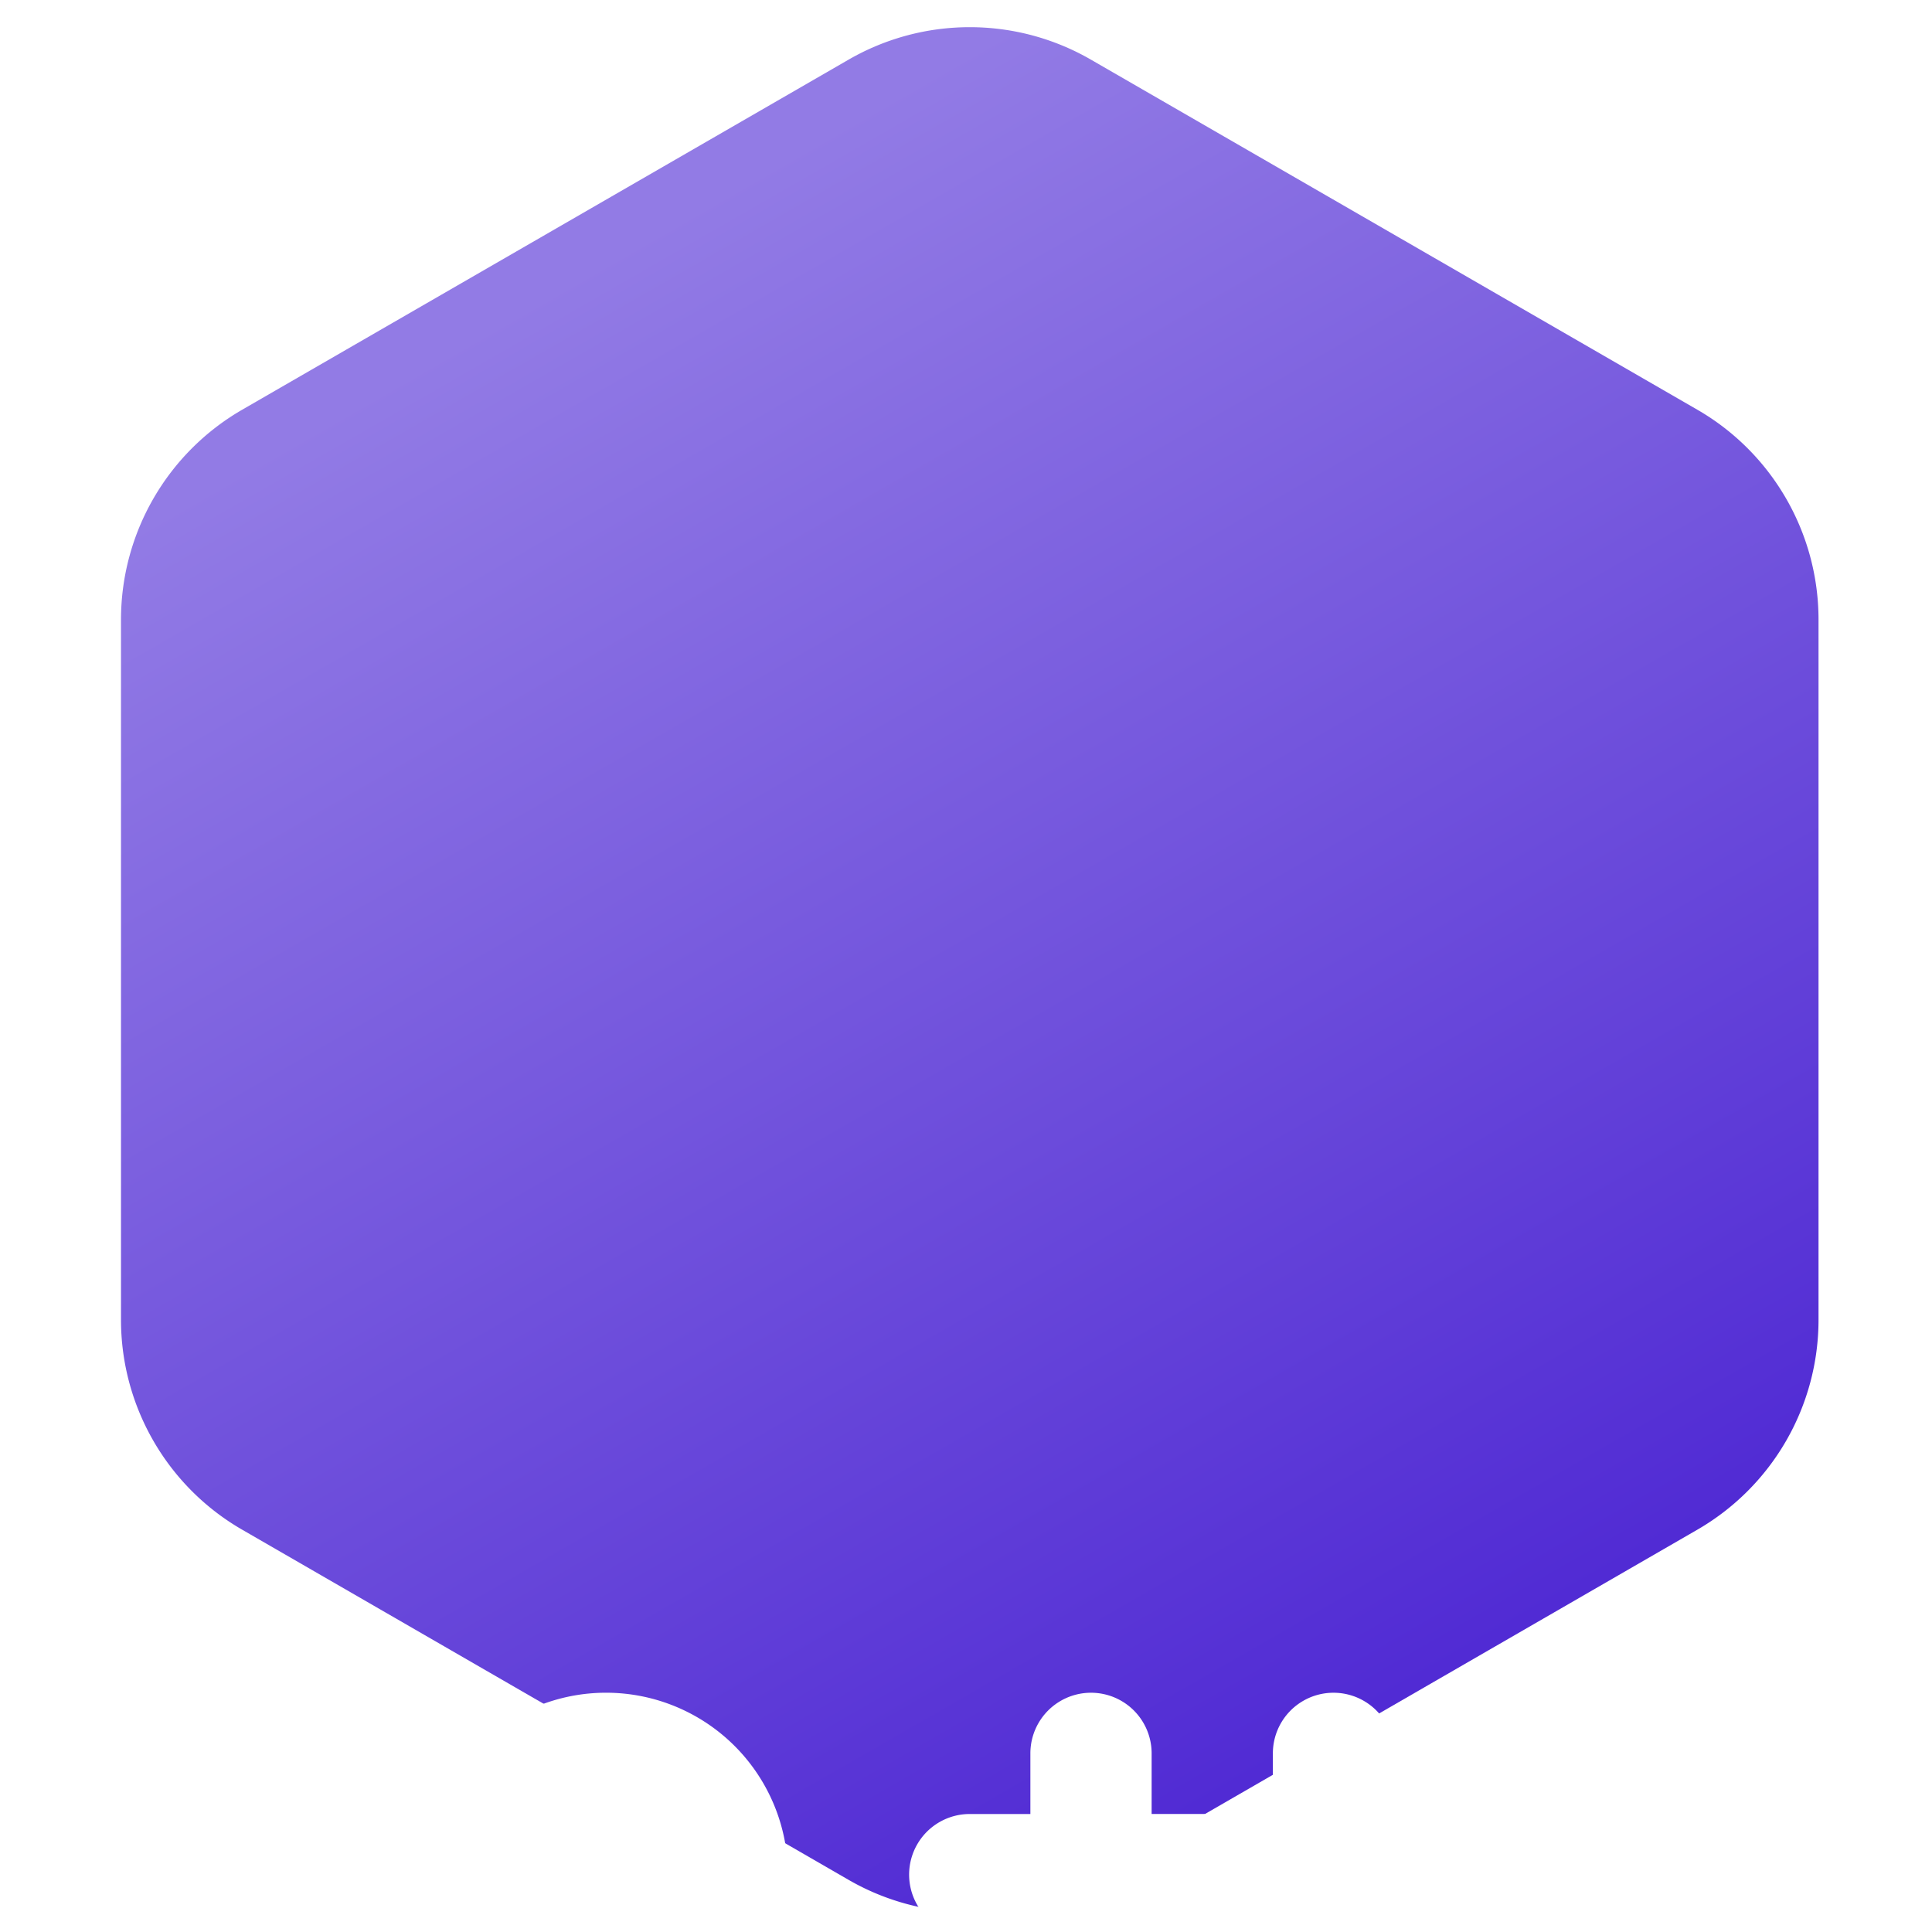 <?xml version="1.0" encoding="UTF-8" standalone="no"?>
<svg
   width="190"
   height="190"
   viewBox="3 3 48 48"
   version="1.1"
   id="svg1"
   xmlns="http://www.w3.org/2000/svg"
   xmlns:svg="http://www.w3.org/2000/svg">
  <defs
     id="defs12">
    <linearGradient
       id="a"
       x1="46.773"
       x2="69.907"
       y1="86.462"
       y2="126.732"
       gradientTransform="translate(-233.983 -518.974) scale(8.79)"
       gradientUnits="userSpaceOnUse">
      <stop
         stop-color="#927BE5"
         id="stop1" />
      <stop
         offset="1"
         stop-color="#512BD4"
         id="stop2" />
    </linearGradient>
    <filter
       id="b"
       width="42.845"
       height="39.136"
       x="44.629"
       y="91.89"
       color-interpolation-filters="sRGB"
       filterUnits="userSpaceOnUse">
      <feFlood
         flood-opacity="0"
         result="BackgroundImageFix"
         id="feFlood2" />
      <feColorMatrix
         in="SourceAlpha"
         result="hardAlpha"
         type="matrix"
         values="0 0 0 0 0 0 0 0 0 0 0 0 0 0 0 0 0 0 127 0"
         id="feColorMatrix2" />
      <feOffset
         id="feOffset2" />
      <feColorMatrix
         type="matrix"
         values="0 0 0 0 0 0 0 0 0 0 0 0 0 0 0 0 0 0 0.1 0"
         id="feColorMatrix3" />
      <feBlend
         in2="BackgroundImageFix"
         mode="normal"
         result="effect1_dropShadow_2037_2800"
         id="feBlend3" />
      <feColorMatrix
         in="SourceAlpha"
         result="hardAlpha"
         type="matrix"
         values="0 0 0 0 0 0 0 0 0 0 0 0 0 0 0 0 0 0 127 0"
         id="feColorMatrix4" />
      <feOffset
         dy="1"
         id="feOffset4" />
      <feGaussianBlur
         stdDeviation="2.499"
         id="feGaussianBlur4" />
      <feColorMatrix
         type="matrix"
         values="0 0 0 0 0 0 0 0 0 0 0 0 0 0 0 0 0 0 0.1 0"
         id="feColorMatrix5" />
      <feBlend
         in2="effect1_dropShadow_2037_2800"
         mode="normal"
         result="effect2_dropShadow_2037_2800"
         id="feBlend5" />
      <feColorMatrix
         in="SourceAlpha"
         result="hardAlpha"
         type="matrix"
         values="0 0 0 0 0 0 0 0 0 0 0 0 0 0 0 0 0 0 127 0"
         id="feColorMatrix6" />
      <feOffset
         dy="4"
         id="feOffset6" />
      <feGaussianBlur
         stdDeviation="2"
         id="feGaussianBlur6" />
      <feColorMatrix
         type="matrix"
         values="0 0 0 0 0 0 0 0 0 0 0 0 0 0 0 0 0 0 0.09 0"
         id="feColorMatrix7" />
      <feBlend
         in2="effect2_dropShadow_2037_2800"
         mode="normal"
         result="effect3_dropShadow_2037_2800"
         id="feBlend7" />
      <feColorMatrix
         in="SourceAlpha"
         result="hardAlpha"
         type="matrix"
         values="0 0 0 0 0 0 0 0 0 0 0 0 0 0 0 0 0 0 127 0"
         id="feColorMatrix8" />
      <feOffset
         dy="9"
         id="feOffset8" />
      <feGaussianBlur
         stdDeviation="2.5"
         id="feGaussianBlur8" />
      <feColorMatrix
         type="matrix"
         values="0 0 0 0 0 0 0 0 0 0 0 0 0 0 0 0 0 0 0.05 0"
         id="feColorMatrix9" />
      <feBlend
         in2="effect3_dropShadow_2037_2800"
         mode="normal"
         result="effect4_dropShadow_2037_2800"
         id="feBlend9" />
      <feColorMatrix
         in="SourceAlpha"
         result="hardAlpha"
         type="matrix"
         values="0 0 0 0 0 0 0 0 0 0 0 0 0 0 0 0 0 0 127 0"
         id="feColorMatrix10" />
      <feOffset
         dy="15"
         id="feOffset10" />
      <feGaussianBlur
         stdDeviation="3"
         id="feGaussianBlur10" />
      <feColorMatrix
         type="matrix"
         values="0 0 0 0 0 0 0 0 0 0 0 0 0 0 0 0 0 0 0.01 0"
         id="feColorMatrix11" />
      <feBlend
         in2="effect4_dropShadow_2037_2800"
         mode="normal"
         result="effect5_dropShadow_2037_2800"
         id="feBlend11" />
      <feBlend
         in="SourceGraphic"
         in2="effect5_dropShadow_2037_2800"
         mode="normal"
         result="shape"
         id="feBlend12" />
    </filter>
  </defs>
  <path
     d="M135.731 285.85v173.93c0 21.517 11.478 41.418 30.125 52.168l150.624 86.976a60.223 60.223 0 0 0 60.25 0l150.623-86.976a60.237 60.237 0 0 0 30.124-52.169V285.851c0-21.525-11.477-41.423-30.124-52.177L376.729 146.72a60.21 60.21 0 0 0-60.249 0l-150.624 86.954a60.245 60.245 0 0 0-30.125 52.177z"
     fill="url(#a)"
     transform="matrix(.1 0 0 .1 -7.567 -10.189)"
     id="path12" />
  <path
     d="M54.056 98.03v6.855a1.711 1.711 0 0 0 1.714 1.714 1.713 1.713 0 0 0 1.714-1.714 1.713 1.713 0 1 1 3.427 0 5.14 5.14 0 1 1-10.282 0v-6.854a5.14 5.14 0 1 1 10.282 0 1.712 1.712 0 1 1-3.427 0 1.712 1.712 0 1 0-3.427 0zm27.418 6.855a1.712 1.712 0 0 1-1.714 1.714h-1.714v1.713c0 .455-.18.891-.502 1.212a1.71 1.71 0 0 1-2.423 0 1.719 1.719 0 0 1-.502-1.212v-1.713h-3.427v1.713a1.71 1.71 0 0 1-1.714 1.714 1.71 1.71 0 0 1-1.713-1.714v-1.713H66.05a1.713 1.713 0 1 1 0-3.427h1.714v-3.427H66.05a1.712 1.712 0 1 1 0-3.427h1.714v-1.714a1.713 1.713 0 1 1 3.427 0v1.713h3.427v-1.713a1.712 1.712 0 1 1 3.427 0v1.713h1.714c.454 0 .89.18 1.211.502a1.71 1.71 0 0 1 0 2.423 1.712 1.712 0 0 1-1.211.503h-1.714v3.427h1.714a1.718 1.718 0 0 1 1.714 1.713zm-6.855-5.14h-3.427v3.427h3.427z"
     fill="#fff"
     filter="url(#b)"
     style="mix-blend-mode:screen"
     transform="matrix(.879 0 0 .879 -30.965 -62.086)"
     id="path13" />
</svg>
